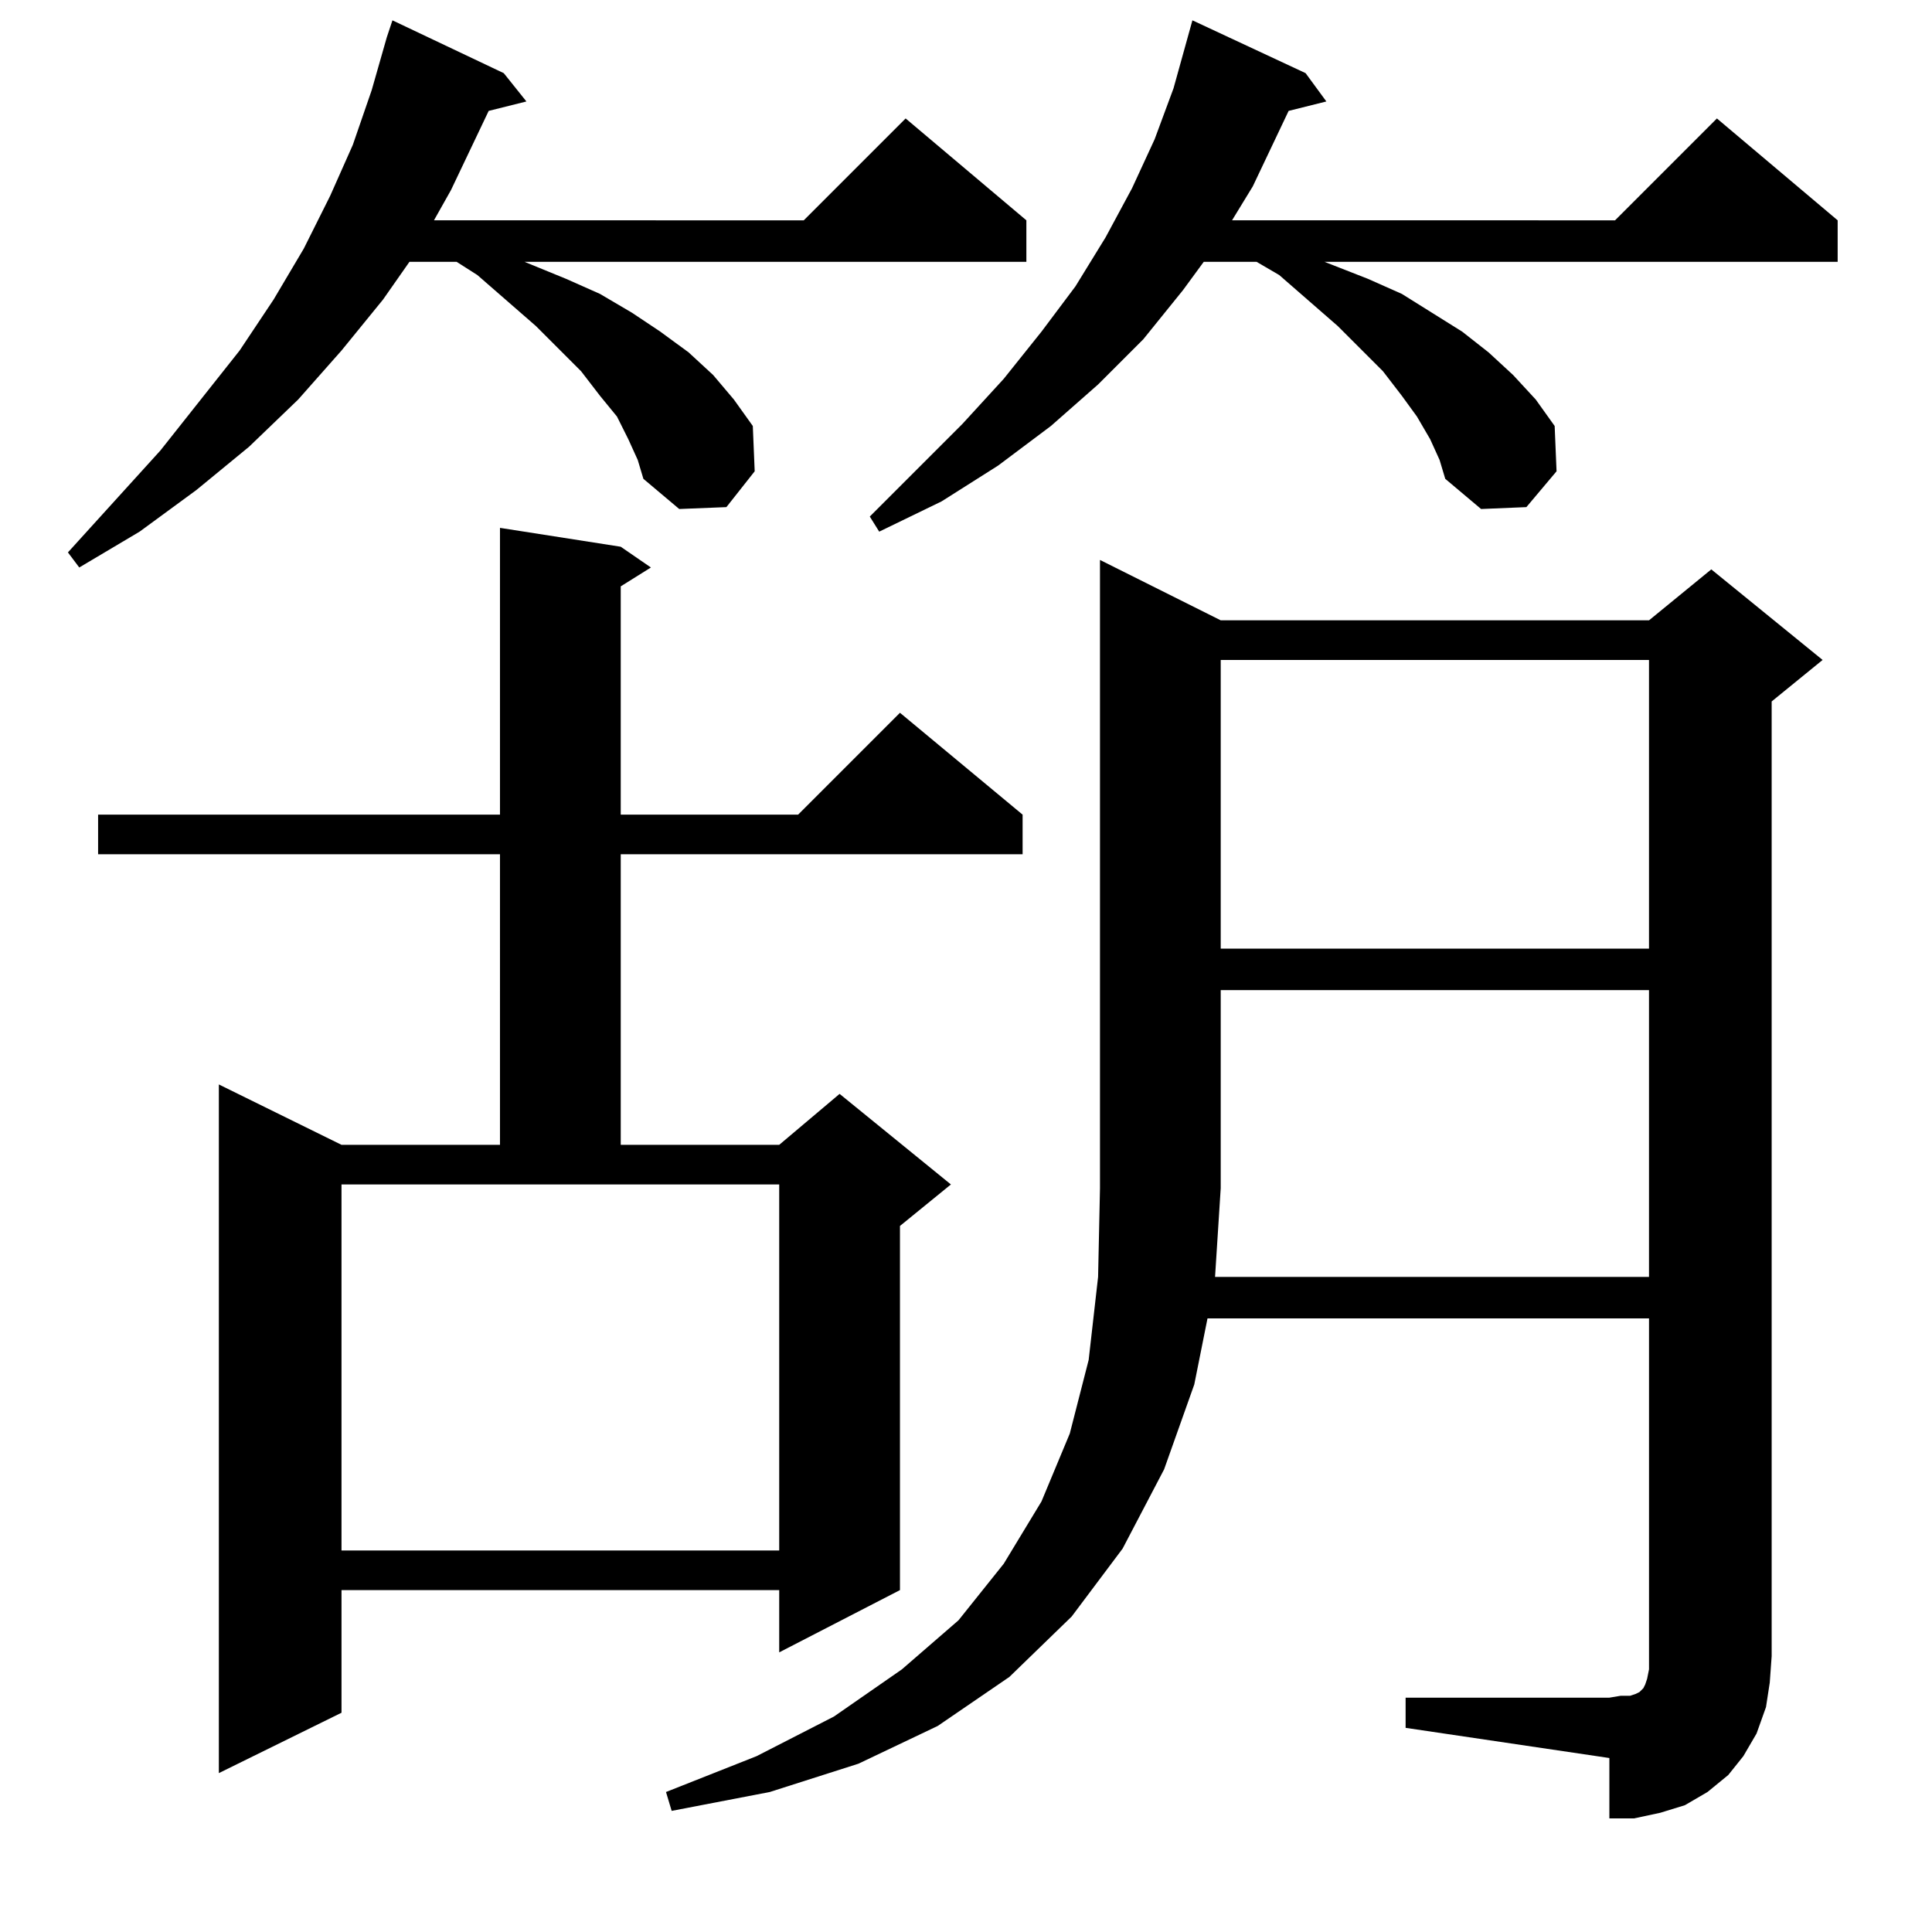 <?xml version="1.0" encoding="UTF-8" standalone="no"?>
<svg
   height="100"
   width="100"
   viewBox="0 0 100 100"
   version="1.1"
   id="svg1"
   xmlns="http://www.w3.org/2000/svg"
   xmlns:svg="http://www.w3.org/2000/svg">
  <defs
     id="defs1" />
  <path
     d="m 83.301,94.12 v -3.125 l -10.547,-1.562 v -1.562 h 10.547 l 0.586,-0.098 H 84.375 l 0.293,-0.098 0.195,-0.098 0.098,-0.098 0.098,-0.098 0.098,-0.195 0.098,-0.293 0.098,-0.488 V 85.721 68.241 H 62.5 l -0.684,3.418 -1.562,4.395 -2.148,4.102 -2.637,3.516 -3.223,3.125 -3.711,2.539 -4.102,1.953 -4.59,1.465 -5.078,0.977 -0.293,-0.977 4.688,-1.855 4.004,-2.051 3.516,-2.441 2.93,-2.539 2.344,-2.93 1.953,-3.223 1.465,-3.516 0.977,-3.809 0.488,-4.297 0.098,-4.59 V 28.983 l 6.25,3.125 h 22.168 l 3.223,-2.637 5.762,4.688 -2.637,2.148 v 49.414 l -0.098,1.367 -0.195,1.27 -0.488,1.367 -0.684,1.172 -0.781,0.977 -1.074,0.879 -1.172,0.684 -1.27,0.391 -1.367,0.293 z M 11.328,91.776 V 56.131 l 6.348,3.125 h 8.203 V 44.217 H 5.078 v -2.051 h 20.801 v -14.844 l 6.25,0.977 1.562,1.074 -1.562,0.977 v 11.816 h 9.18 l 5.273,-5.273 6.348,5.273 v 2.051 H 32.129 v 15.039 h 8.203 l 3.125,-2.637 5.762,4.688 -2.637,2.148 v 18.848 l -6.25,3.223 v -3.223 h -22.656 v 6.348 z m 6.348,-11.523 h 22.656 V 61.307 H 17.676 Z M 63.184,49.1 H 85.352 V 34.159 H 63.184 Z M 4.102,29.373 3.516,28.592 l 4.785,-5.273 4.102,-5.176 1.758,-2.637 1.562,-2.637 1.367,-2.734 1.172,-2.637 0.977,-2.832 0.781,-2.734 0.293,-0.879 5.762,2.734 1.172,1.465 -1.953,0.488 -1.953,4.102 -0.879,1.562 H 41.602 L 46.875,6.131 l 6.25,5.273 v 2.148 H 27.148 l 2.148,0.879 1.758,0.781 1.66,0.977 1.465,0.977 1.465,1.074 1.27,1.172 1.074,1.27 0.977,1.367 0.098,2.344 -1.465,1.855 -2.441,0.098 -1.855,-1.562 -0.293,-0.977 -0.488,-1.074 -0.586,-1.172 -0.879,-1.074 -0.977,-1.27 -2.344,-2.344 -3.027,-2.637 -1.074,-0.684 h -2.441 l -1.367,1.953 -2.148,2.637 -2.246,2.539 -2.539,2.441 -2.734,2.246 -2.93,2.148 z m 41.406,-1.855 -0.488,-0.781 4.785,-4.785 2.148,-2.344 1.953,-2.441 1.758,-2.344 1.562,-2.539 1.367,-2.539 1.172,-2.539 0.977,-2.637 0.977,-3.516 5.859,2.734 1.074,1.465 -1.953,0.488 -1.855,3.906 -1.074,1.758 H 83.594 l 5.273,-5.273 6.25,5.273 v 2.148 h -26.562 l 2.246,0.879 1.758,0.781 1.562,0.977 1.562,0.977 1.367,1.074 1.27,1.172 1.172,1.27 0.977,1.367 0.098,2.344 -1.562,1.855 -2.344,0.098 -1.855,-1.562 -0.293,-0.977 -0.488,-1.074 -0.684,-1.172 -0.781,-1.074 -0.977,-1.27 -2.344,-2.344 -3.027,-2.637 -1.172,-0.684 h -2.734 l -1.074,1.465 -2.051,2.539 -2.344,2.344 -2.441,2.148 -2.734,2.051 -2.93,1.855 z M 62.891,66.092 H 85.352 V 51.248 H 63.184 v 10.254 z"
     id="text1"
     style="font-size:100px;font-family:HanaMinA;text-anchor:middle"
     aria-label="箶" />
</svg>
